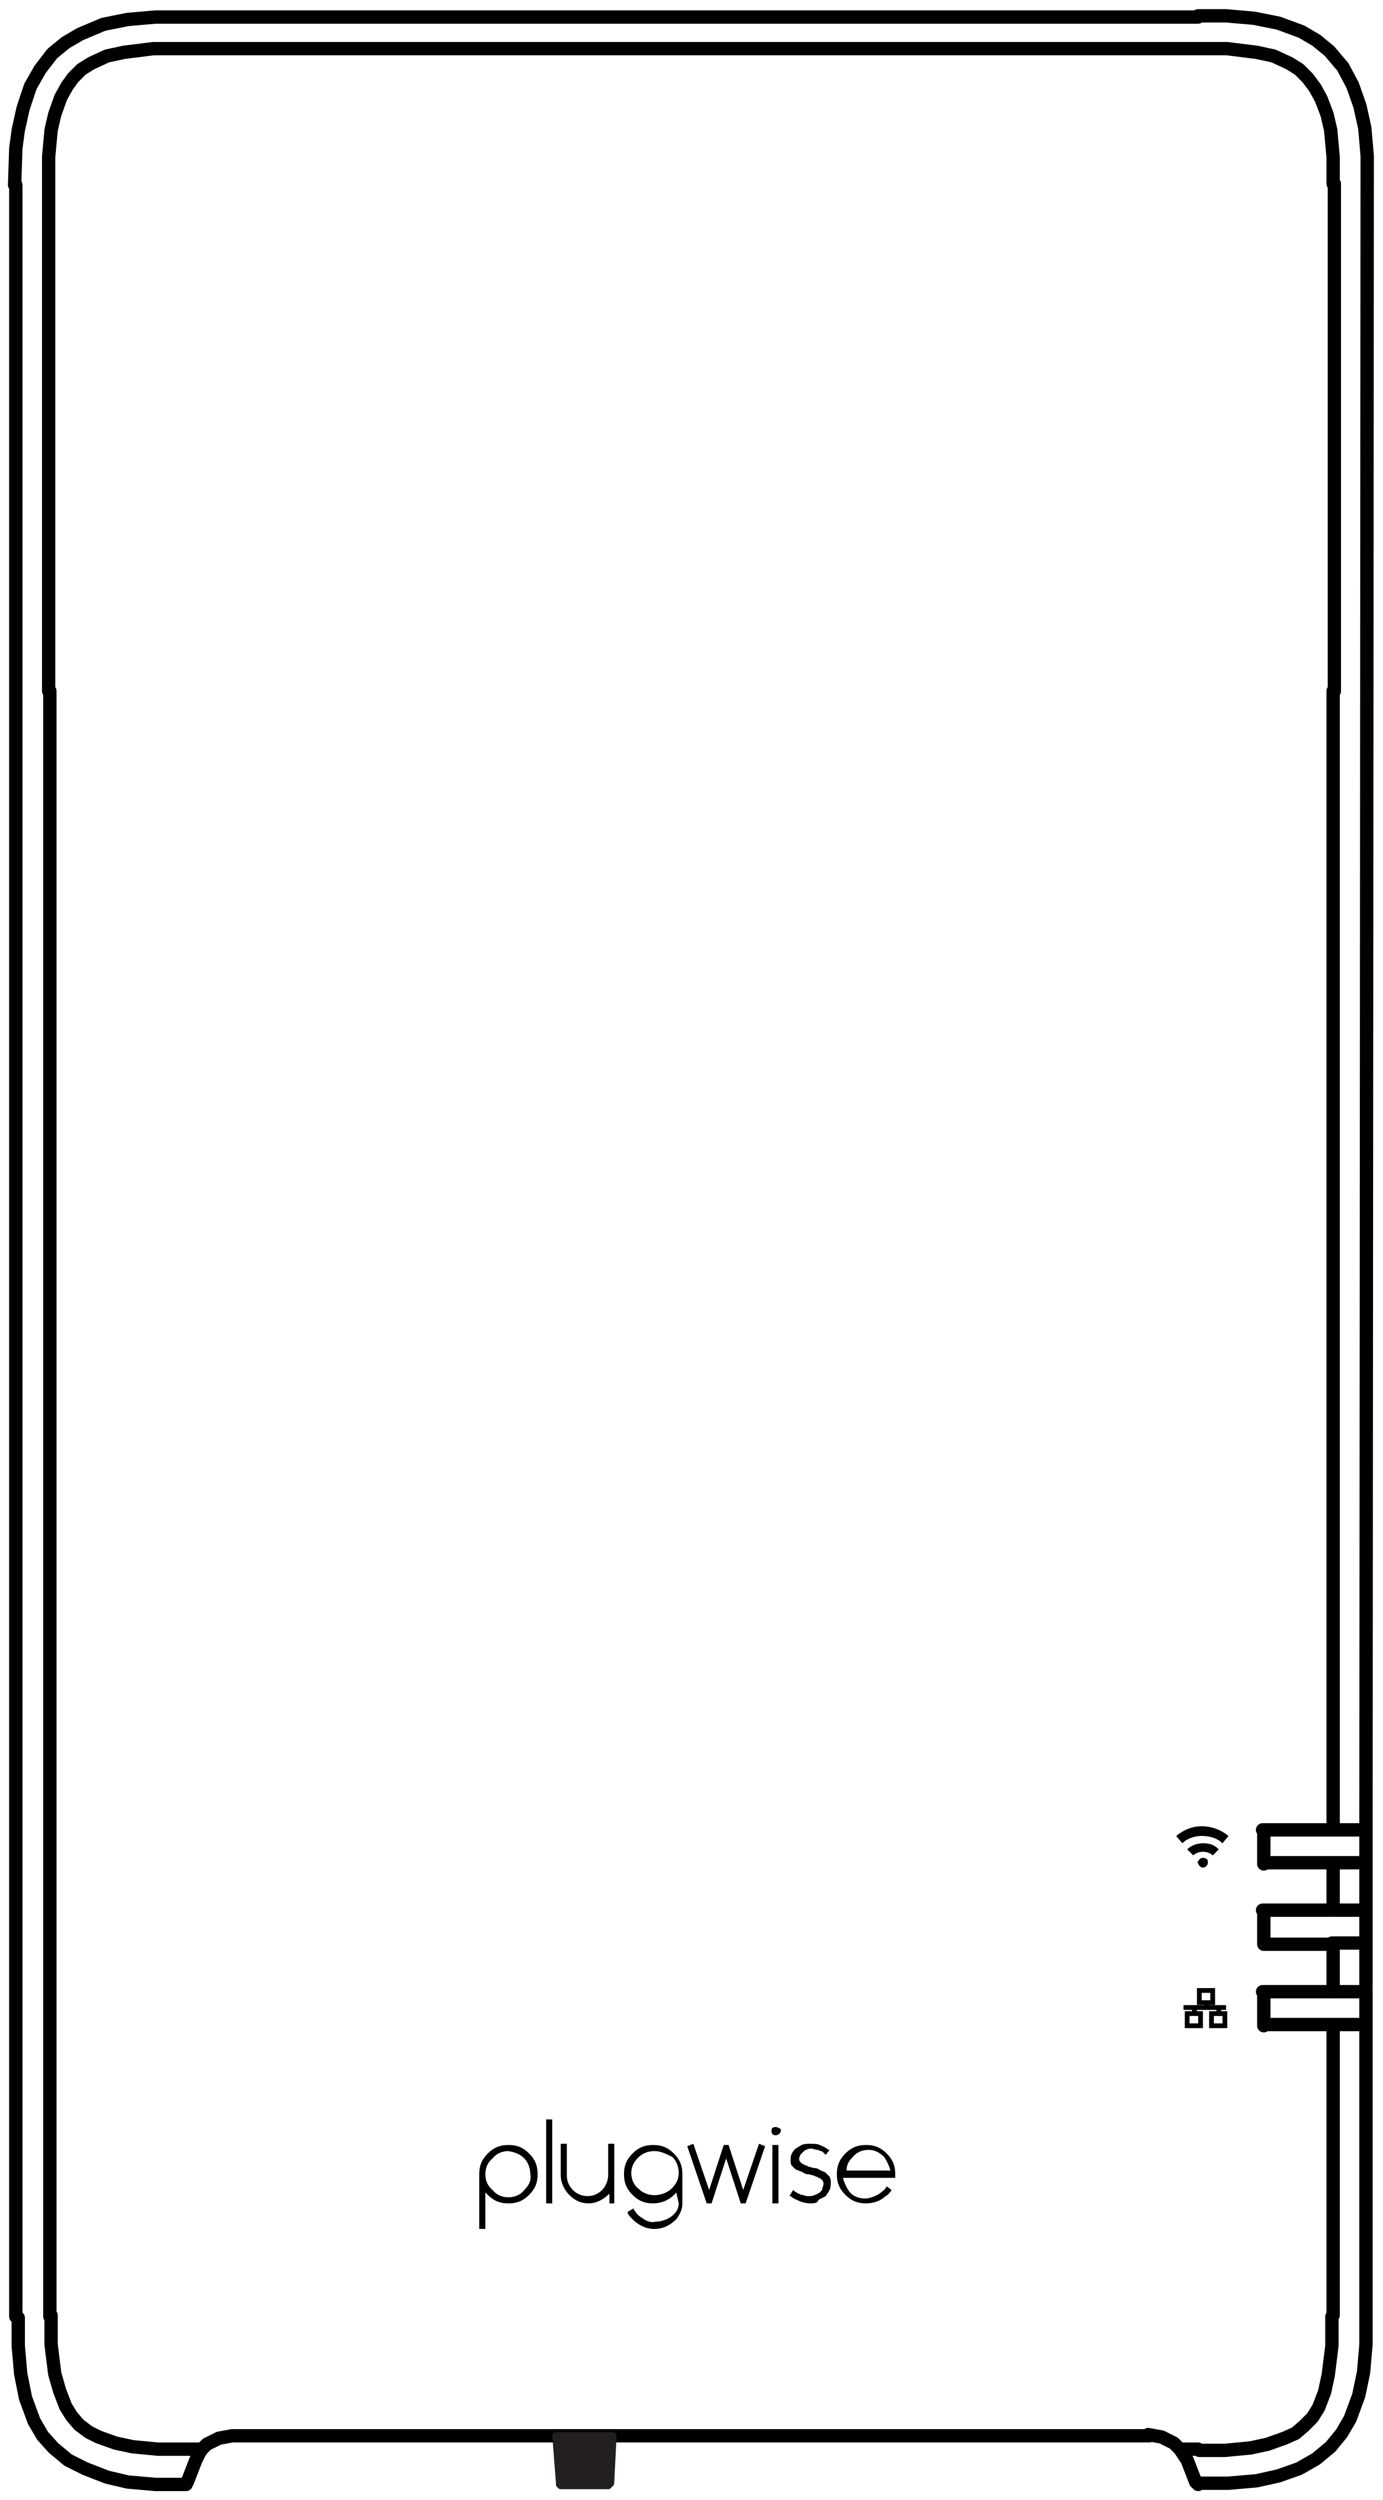 <?xml version="1.0" encoding="utf-8"?>
<!-- Generator: Adobe Illustrator 21.1.0, SVG Export Plug-In . SVG Version: 6.00 Build 0)  -->
<svg version="1.1" id="Laag_1" xmlns="http://www.w3.org/2000/svg" xmlns:xlink="http://www.w3.org/1999/xlink" x="0px" y="0px"
	 viewBox="0 0 113.7 205.5" style="enable-background:new 0 0 113.7 205.5;" xml:space="preserve">
<style type="text/css">
	.st0{clip-path:url(#SVGID_2_);}
	.st1{clip-path:url(#SVGID_2_);fill:none;stroke:#000000;stroke-width:0.392;}
	
		.st2{clip-path:url(#SVGID_2_);fill:none;stroke:#000000;stroke-width:1.097;stroke-linecap:round;stroke-linejoin:round;stroke-miterlimit:10;}
	.st3{clip-path:url(#SVGID_2_);fill:#231F20;}
	
		.st4{clip-path:url(#SVGID_2_);fill:none;stroke:#231F20;stroke-width:0.588;stroke-linecap:round;stroke-linejoin:round;stroke-miterlimit:10;}
</style>
<g>
	<defs>
		<rect id="SVGID_1_" width="113.7" height="205.5"/>
	</defs>
	<clipPath id="SVGID_2_">
		<use xlink:href="#SVGID_1_"  style="overflow:visible;"/>
	</clipPath>
	<path class="st0" d="M101,150.9l-0.5,0.6c-0.4-0.4-1-0.6-1.7-0.6c-0.6,0-1.2,0.2-1.6,0.6l-0.5-0.6c0.6-0.5,1.3-0.8,2.1-0.8
		S100.4,150.4,101,150.9"/>
	<path class="st0" d="M100.2,152l-0.5,0.5c-0.2-0.2-0.5-0.3-0.8-0.3c-0.3,0-0.6,0.1-0.8,0.3l-0.5-0.5c0.3-0.3,0.8-0.5,1.3-0.5
		C99.4,151.5,99.8,151.6,100.2,152"/>
	<path class="st0" d="M98.5,153c0.1-0.2,0.2-0.3,0.4-0.3c0.2,0,0.4,0.1,0.4,0.3c0,0,0,0.1,0,0.1c0,0.2-0.2,0.4-0.4,0.4
		c-0.2,0-0.4-0.2-0.4-0.4C98.4,153.1,98.4,153,98.5,153"/>
	<line class="st1" x1="97.3" y1="165" x2="100.8" y2="165"/>
	<line class="st1" x1="99.2" y1="165" x2="99.2" y2="164.5"/>
	<rect x="98.6" y="163.6" class="st1" width="1.1" height="1"/>
	<line class="st1" x1="98.2" y1="165.6" x2="98.2" y2="165.1"/>
	<line class="st1" x1="100.2" y1="165.6" x2="100.2" y2="165.1"/>
	<rect x="97.6" y="165.5" class="st1" width="1.1" height="1"/>
	<rect x="99.6" y="165.5" class="st1" width="1.1" height="1"/>
	<path class="st2" d="M112.3,166.4v0.3 M98.5,1.3l2.3,0l2.3,0.2l2,0.4l1.9,0.7l1.2,0.7l1.1,0.9l1.1,1.3l0.8,1.5l0.6,1.7l0.4,1.8
		l0.2,2.3l0,2.3 M98.5,1.4L98.5,1.4L98.5,1.4 M98.5,1.4H15.1 M15.1,4l41.7,0 M56.8,4l41.7,0 M15.1,1.4l-2.3,0l-2.3,0.2l-2,0.4
		L6.6,2.8L5.4,3.5L4.3,4.4l-1,1.3L2.5,7.1L1.9,8.9l-0.4,1.8l-0.2,1.5l-0.1,3 M98.5,4l2.4,0l2.4,0.3l1.4,0.3l1.3,0.6l0.8,0.5l0.7,0.7
		l0.6,0.8l0.5,0.9l0.5,1.3l0.3,1.3l0.2,2.2l0,2.2 M4,15.1l0-2.2l0.2-2.2l0.3-1.3L5,8l0.5-0.9L6,6.4l0.7-0.7l0.8-0.5l1.3-0.6l1.4-0.3
		l2.4-0.3l2.4,0 M112.4,15.2l-0.1,135.2 M112.3,153.1l0-2.7 M112.3,153.1l0,3.9 M112.3,159.7v-2.7 M112.3,159.7l0,3.9 M112.3,166.4
		l0-2.7 M112.3,166.6l0,23.8 M15.2,204.2L15.2,204.2L15.2,204.2l0.1,0l0,0l0,0l0,0l0,0l0,0 M98.3,204L98.3,204L98.3,204L98.3,204
		l0.1,0.1l0,0l0,0l0,0l0,0 M98.5,204.2L98.5,204.2 M15.2,204.2L15.2,204.2 M15.1,204.2l-2.3,0l-2.3-0.2l-1.7-0.4L7,202.9l-1.4-0.7
		l-1.2-1l-0.9-1l-0.7-1.2l-0.7-1.9l-0.4-2l-0.2-2.3l0-2.3 M112.3,190.4L112.3,190.4l0,2.3l-0.2,2.3l-0.4,1.9l-0.7,1.9l-0.7,1.2
		l-0.9,1.1l-1.2,1l-1.4,0.8l-1.7,0.6l-1.8,0.4l-2.3,0.2l-2.4,0 M109.7,15.1l0,41.7 M109.6,148.6l0,1.8 M109.6,56.8l0,26.6l0,26.6
		l0,38.6 M109.6,153.1l0,1.9l0,1.9 M98.3,204l-0.7-1.8 M16.1,202.2l-0.7,1.8 M109.6,159.8v1.9l0,1.9 M4.1,148.6l0-38.6l0-26.6
		l0-26.6 M4,56.8l0-41.7 M1.3,15.2l0,175.2 M109.6,150.4l2.7,0 M109.6,150.4L109.6,150.4h-0.1 M112.3,150.4L112.3,150.4L112.3,150.4
		L112.3,150.4L112.3,150.4 M109.6,166.4l0,23.9 M4.1,190.4l0-41.7 M112.2,153.1l-2.7,0 M112.2,153.1L112.2,153.1L112.2,153.1
		L112.2,153.1L112.2,153.1 M109.4,153.1L109.4,153.1h0.1 M112.3,157.1L112.3,157.1L112.3,157.1L112.3,157.1L112.3,157.1 M109.6,157
		l2.7,0 M109.6,157L109.6,157l-0.1,0 M112.2,159.7l-2.7,0 M112.2,159.7L112.2,159.7L112.2,159.7L112.2,159.7L112.2,159.7
		 M109.4,159.8L109.4,159.8h0.1 M98.5,201.3h-1.5 M16.6,201.3h-1.5 M112.3,163.7L112.3,163.7L112.3,163.7L112.3,163.7L112.3,163.7
		 M109.6,163.7l2.7,0 M109.6,163.7L109.6,163.7l-0.1,0 M109.4,166.4L109.4,166.4l0.1,0 M112.2,166.4l-2.7,0 M112.2,166.4
		L112.2,166.4L112.2,166.4L112.2,166.4L112.2,166.4 M97.6,202.2l-0.2-0.3l-0.4-0.6 M16.6,201.3l-0.2,0.3l-0.3,0.6 M94.5,200.2H56.8
		 M56.8,200.2H19.1 M19.1,200.2l-1.1,0.2l-1,0.5l-0.5,0.5 M97,201.3l-0.5-0.5l-1-0.5l-1.1-0.2 M15.1,201.3l-2.1,0l-2.1-0.2l-1.4-0.3
		l-1.4-0.5l-0.8-0.4l-0.8-0.6l-0.6-0.7l-0.5-0.8l-0.5-1.3l-0.4-1.4l-0.3-2.4l0-2.4 M109.5,190.4l0,2.4l-0.3,2.4l-0.3,1.4l-0.5,1.3
		l-0.5,0.8l-0.7,0.7l-0.7,0.6l-0.9,0.4l-1.4,0.5l-1.4,0.3l-2.1,0.2l-2.1,0 M109.4,150.4l-5.6,0 M103.9,166.4l5.6,0 M103.9,163.7
		L103.9,163.7v2.7v0.1 M109.4,163.7l-5.6,0 M103.9,159.8l5.6,0 M103.9,157L103.9,157v2.7v0.1 M109.4,157l-5.6,0 M103.9,153.1l5.6,0
		 M103.9,150.4L103.9,150.4v2.7v0.1"/>
	<polygon class="st3" points="49.9,204.3 50,204.3 50.1,204.2 50.2,204.1 50.2,204.1 50.4,200.2 45.7,200.2 46,204.1 46,204.2 
		46.1,204.3 46.2,204.3 46.3,204.3 46.3,204.3 46.6,204.3 46.9,204.3 47.2,204.3 47.6,204.3 48.1,204.3 48.5,204.3 49,204.3 
		49.3,204.3 49.6,204.3 49.9,204.3 	"/>
	<polyline class="st4" points="49.9,204.3 50,204.3 50.1,204.2 50.2,204.1 50.2,204.1 50.4,200.2 45.7,200.2 46,204.1 46,204.2 
		46.1,204.3 46.2,204.3 46.3,204.3 46.3,204.3 46.6,204.3 46.9,204.3 47.2,204.3 47.6,204.3 48.1,204.3 48.5,204.3 49,204.3 
		49.3,204.3 49.6,204.3 49.9,204.3 49.9,204.3 	"/>
	<path class="st0" d="M39.9,183.2h-0.5v-4.5c0-0.7,0.2-1.2,0.7-1.7s1-0.7,1.7-0.7c0.7,0,1.2,0.2,1.7,0.7s0.7,1,0.7,1.7
		c0,0.7-0.2,1.2-0.7,1.7c-0.5,0.5-1,0.7-1.7,0.7c-0.7,0-1.2-0.2-1.7-0.7l-0.2-0.2V183.2z M39.9,178.7c0,0.5,0.2,1,0.6,1.3
		c0.3,0.4,0.8,0.6,1.3,0.6c0.5,0,1-0.2,1.3-0.6c0.4-0.4,0.6-0.8,0.5-1.3c0-0.5-0.2-1-0.5-1.3c-0.4-0.4-0.8-0.5-1.3-0.6
		c-0.5,0-1,0.2-1.3,0.6C40.1,177.7,39.9,178.2,39.9,178.7"/>
	<rect x="44.9" y="174.2" class="st0" width="0.5" height="6.9"/>
	<path class="st0" d="M50.6,181.1h-0.5v-0.8c-0.5,0.5-1.1,0.8-1.7,0.8c-0.6,0-1.1-0.2-1.6-0.7c-0.4-0.4-0.7-1-0.7-1.6v-2.6h0.5v2.6
		c0,0.5,0.2,0.9,0.5,1.2c0.3,0.3,0.7,0.5,1.2,0.5c0.5,0,0.9-0.2,1.2-0.5c0.3-0.3,0.5-0.8,0.5-1.2v-2.6h0.5V181.1z"/>
	<path class="st0" d="M55.6,180.2c-0.5,0.6-1.2,0.9-1.9,0.9c-0.7,0-1.2-0.2-1.7-0.7c-0.5-0.5-0.7-1-0.7-1.7s0.2-1.2,0.7-1.7
		c0.5-0.5,1-0.7,1.7-0.7c0.7,0,1.2,0.2,1.7,0.7c0.5,0.5,0.7,1,0.7,1.7v2.4c0,0.5-0.2,0.9-0.5,1.3c-0.5,0.5-1.1,0.8-1.8,0.8
		s-1.3-0.3-1.8-0.8c-0.2-0.2-0.3-0.3-0.4-0.5c0,0,0,0,0-0.1l0.5-0.3c0,0,0,0,0,0.1c0.1,0.1,0.2,0.3,0.3,0.4c0.2,0.2,0.4,0.3,0.7,0.5
		c0.3,0.1,0.5,0.2,0.8,0.1c0.5,0,1.1-0.2,1.5-0.6c0.3-0.3,0.4-0.6,0.4-0.9L55.6,180.2z M53.8,176.8c-0.5,0-1,0.2-1.3,0.5
		c-0.4,0.4-0.6,0.8-0.6,1.3s0.2,1,0.6,1.3c0.7,0.7,1.9,0.7,2.7,0c0.4-0.4,0.6-0.8,0.6-1.3c0-0.5-0.2-1-0.5-1.3
		C54.7,177,54.3,176.8,53.8,176.8"/>
	<polygon class="st0" points="59.9,176.3 61.1,180 62.4,176.2 62.9,176.4 61.3,181.1 60.9,181.1 59.7,177.4 58.5,181.1 58.1,181.1 
		56.5,176.4 57,176.2 58.3,180 59.5,176.3 	"/>
	<path class="st0" d="M64.2,175.1c0,0.2-0.2,0.4-0.4,0.4c-0.1,0-0.2,0-0.3-0.1c-0.1-0.1-0.1-0.4,0-0.5l0,0c0.1-0.1,0.4-0.1,0.5,0
		l0,0C64.1,174.9,64.2,175,64.2,175.1 M63.5,176.3h0.5v4.8h-0.5V176.3z"/>
	<path class="st0" d="M72.9,179.7l0.4,0.3c-0.1,0.2-0.4,0.5-0.5,0.5c-0.4,0.4-1,0.6-1.6,0.6c-0.7,0-1.2-0.2-1.7-0.7
		c-0.5-0.5-0.7-1-0.7-1.7c0-0.7,0.2-1.2,0.7-1.7c0.5-0.5,1-0.7,1.7-0.7c0.7,0,1.2,0.2,1.7,0.7c0.5,0.5,0.7,1,0.7,1.7v0.3h-4.3
		c0.1,0.4,0.3,0.8,0.5,1.1c0.3,0.4,0.8,0.6,1.3,0.6c0.4,0,0.9-0.2,1.2-0.4C72.7,180,72.8,179.9,72.9,179.7 M73.2,178.4
		c-0.1-0.4-0.3-0.8-0.5-1.1c-0.4-0.4-0.8-0.6-1.3-0.6c-0.5,0-1,0.2-1.3,0.6c-0.3,0.3-0.5,0.6-0.5,1.1H73.2z"/>
	<path class="st0" d="M66.6,181.1c-0.3,0-0.7-0.1-0.9-0.2c-0.2-0.1-0.5-0.2-0.7-0.4l-0.1,0l0.3-0.5c0,0,0.2,0.2,0.3,0.2
		c0.1,0.1,0.1,0.1,0.2,0.1c0.1,0.1,0.2,0.1,0.3,0.1c0.2,0.1,0.3,0.1,0.5,0.1c0.2,0,0.3,0,0.5-0.1c0.1,0,0.2-0.1,0.4-0.2
		c0.1-0.1,0.2-0.2,0.2-0.3c0-0.1,0.1-0.2,0.1-0.4c0-0.1,0-0.2-0.1-0.3c-0.1-0.1-0.2-0.2-0.3-0.2c-0.1-0.1-0.3-0.1-0.4-0.2
		c-0.2,0-0.3-0.1-0.5-0.1c-0.2,0-0.3-0.1-0.5-0.2c-0.2-0.1-0.3-0.1-0.5-0.2c-0.1-0.1-0.2-0.2-0.3-0.3c-0.1-0.1-0.1-0.3-0.1-0.5
		c0-0.2,0-0.3,0.1-0.5c0.1-0.2,0.2-0.3,0.3-0.4c0.2-0.1,0.3-0.2,0.5-0.3c0.2-0.1,0.5-0.1,0.7-0.1c0.3,0,0.6,0,0.8,0.1
		c0.2,0.1,0.5,0.2,0.7,0.4l0.1,0l-0.3,0.4c0,0-0.2-0.1-0.2-0.2c-0.1,0-0.1-0.1-0.2-0.1c-0.1,0-0.2-0.1-0.3-0.1
		c-0.2,0-0.3-0.1-0.5-0.1c-0.1,0-0.3,0-0.4,0.1c-0.1,0-0.2,0.1-0.3,0.2c-0.1,0.1-0.2,0.2-0.2,0.2c0,0.1-0.1,0.2-0.1,0.3
		c0,0.1,0,0.2,0.1,0.3c0.1,0.1,0.2,0.2,0.3,0.2c0.1,0.1,0.3,0.1,0.4,0.2c0.2,0,0.3,0.1,0.5,0.1c0.2,0,0.3,0.1,0.5,0.2
		c0.2,0.1,0.3,0.1,0.4,0.2c0.1,0.1,0.2,0.2,0.3,0.3c0.1,0.2,0.1,0.3,0.1,0.5c0,0.2,0,0.4-0.1,0.6c-0.1,0.2-0.2,0.3-0.3,0.5
		c-0.2,0.1-0.4,0.2-0.6,0.3C67.2,181.1,66.9,181.1,66.6,181.1"/>
</g>
</svg>

